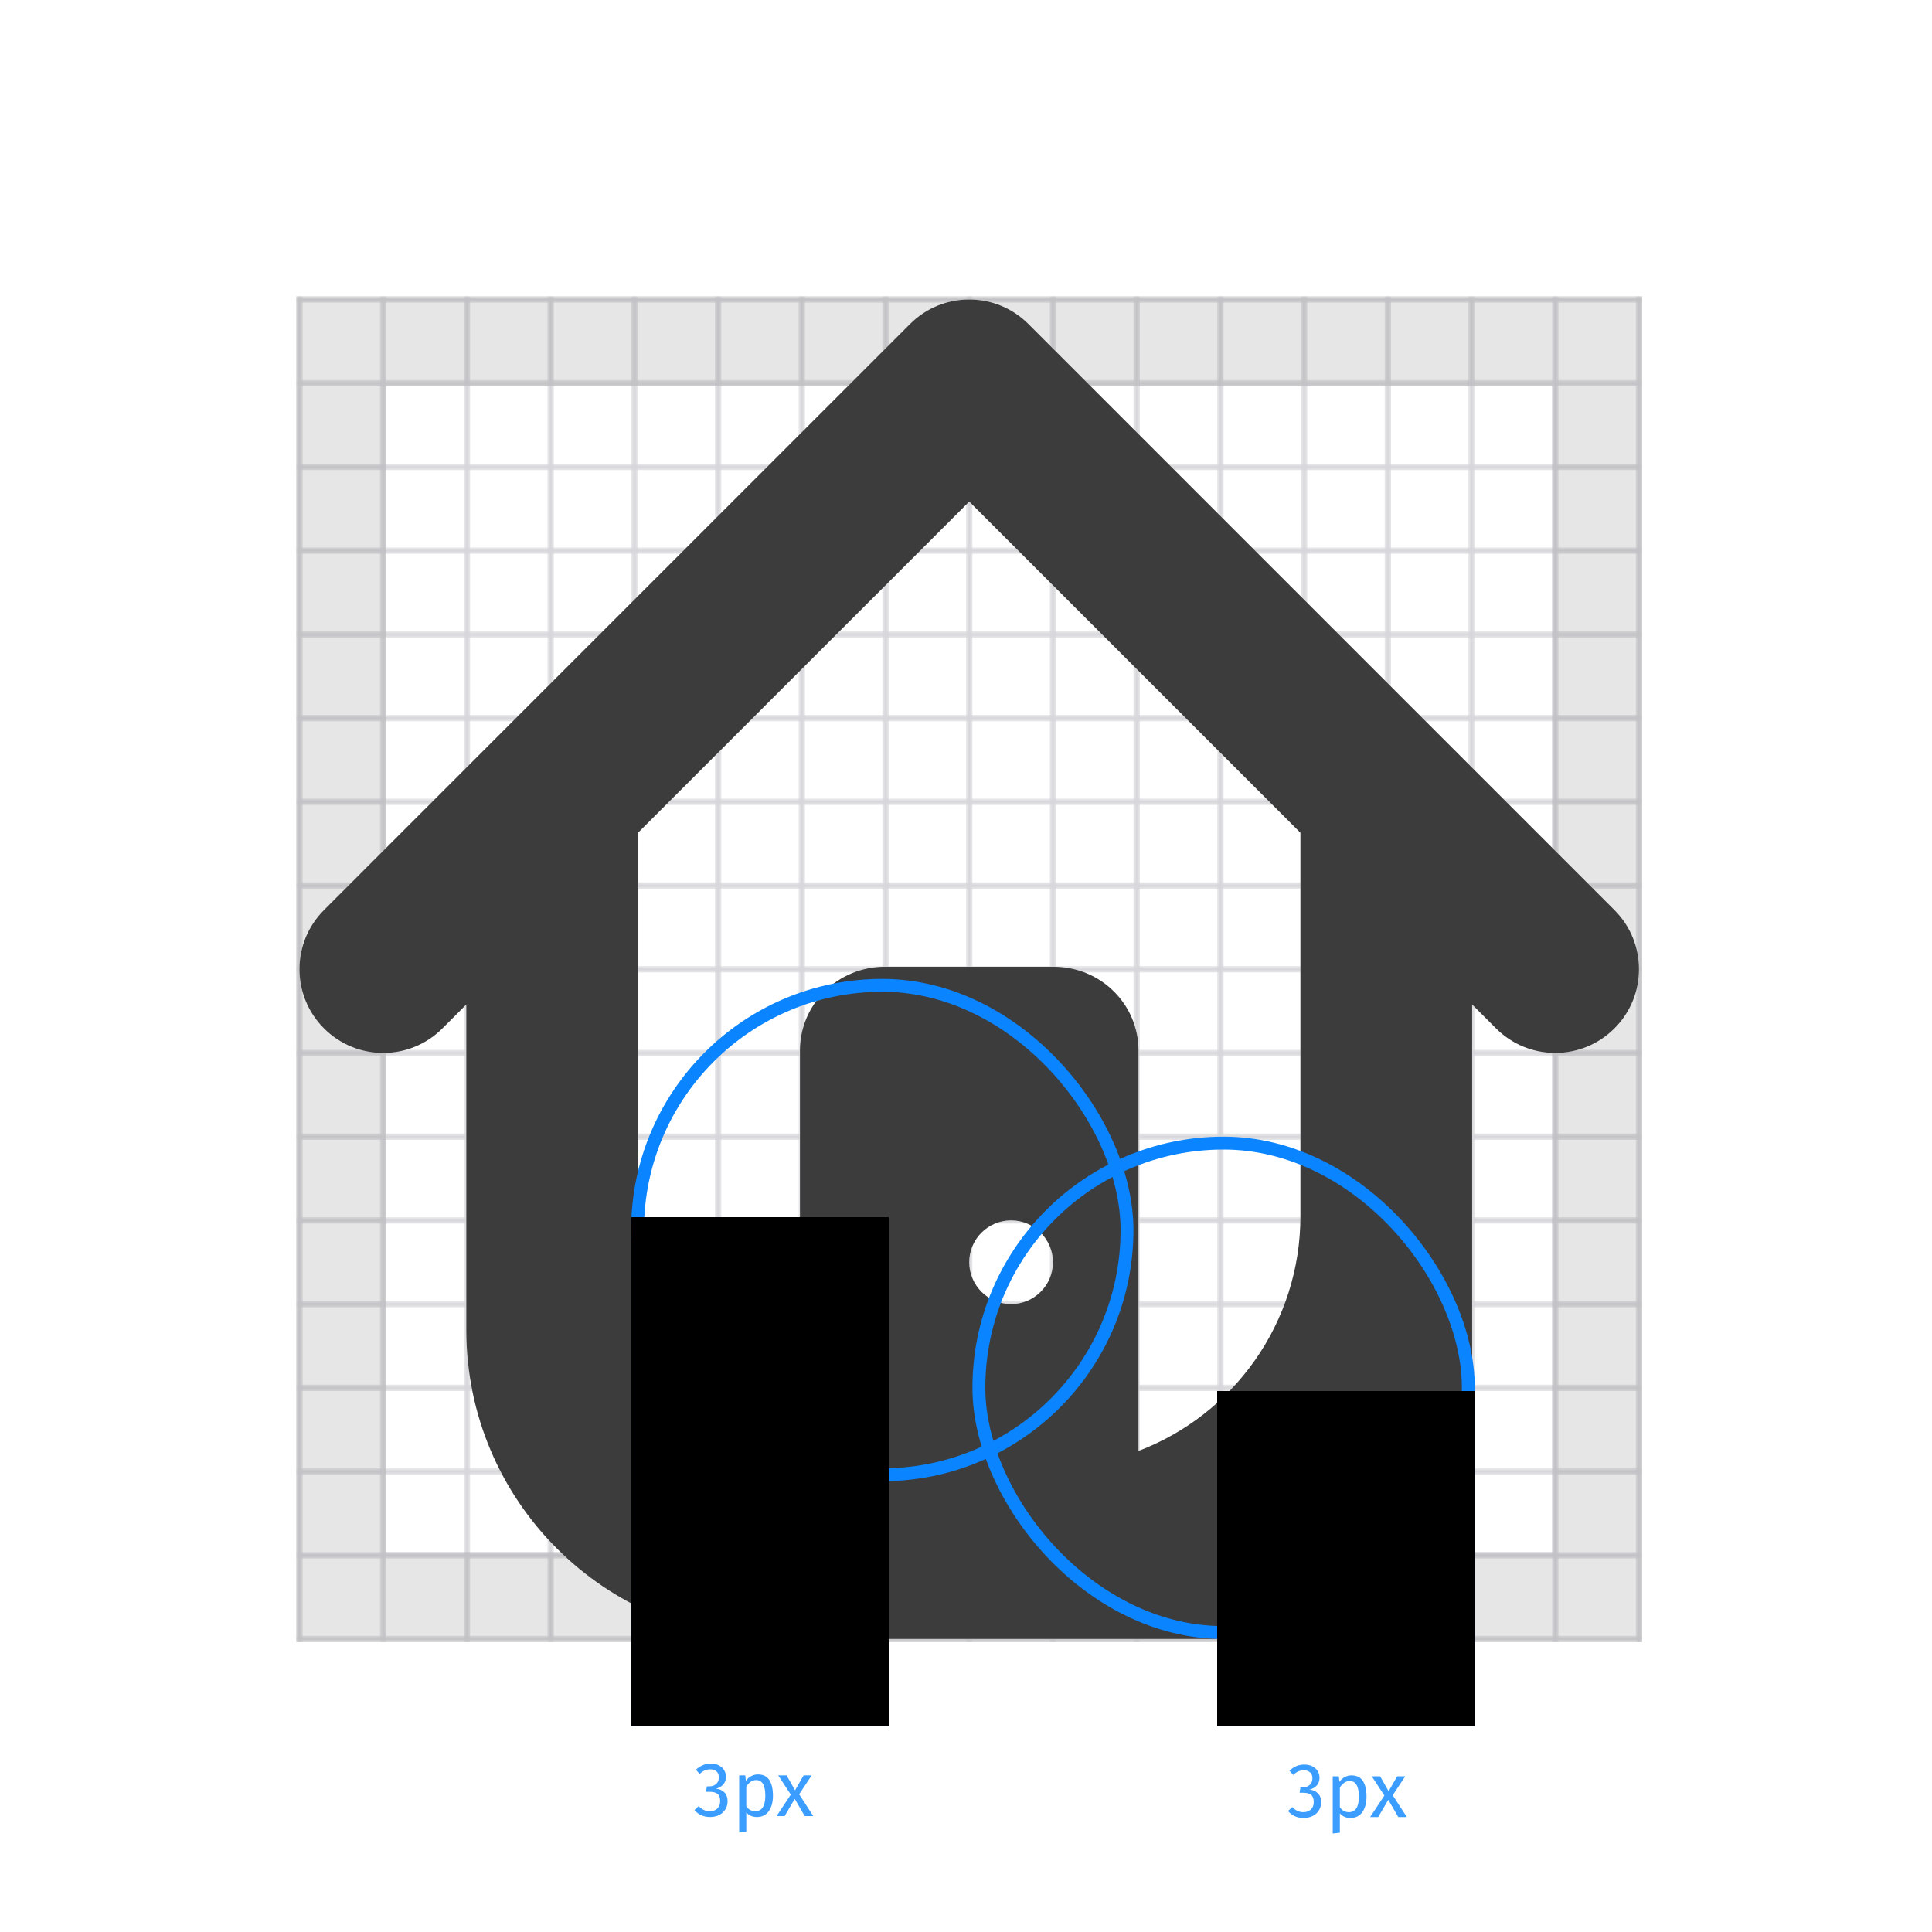 <svg xmlns="http://www.w3.org/2000/svg" xmlns:xlink="http://www.w3.org/1999/xlink" width="300" height="300" style="background:#fff" viewBox="0 0 300 300">
  <defs>
    <polygon id="border-dont1-a" points="0 0 209 0 209 209 0 209"/>
    <polygon id="border-dont1-c" points="0 0 209 0 209 208.791 0 208.791"/>
    <polygon id="border-dont1-e" points="0 0 209 0 209 209 0 209"/>
    <path id="border-dont1-g" d="M176.786,225.3 C191.484,219.711 201.929,205.492 201.929,188.833 L201.929,129.313 L150.5,77.884 L99.071,129.313 L99.071,191.833 C99.071,207.932 109.638,221.562 124.214,226.167 L124.214,163.119 C124.214,155.943 130.089,150.119 137.357,150.119 L163.643,150.119 C170.911,150.119 176.786,155.943 176.786,163.119 L176.786,225.3 Z M72.405,155.98 L68.694,159.691 C63.611,164.774 55.395,164.774 50.312,159.691 C45.229,154.608 45.229,146.392 50.312,141.309 L141.309,50.312 C146.392,45.229 154.608,45.229 159.691,50.312 L250.688,141.309 C255.771,146.392 255.771,154.608 250.688,159.691 C248.153,162.226 244.825,163.5 241.497,163.5 C238.169,163.5 234.841,162.226 232.306,159.691 L228.595,155.98 L228.595,213.5 C228.595,236.144 210.239,254.5 187.595,254.5 L120.405,254.5 C93.895,254.5 72.405,233.01 72.405,206.5 L72.405,155.98 Z M157,202.498 C153.412,202.498 150.5,199.586 150.5,195.999 C150.5,192.411 153.412,189.499 157,189.499 C160.588,189.499 163.5,192.411 163.5,195.999 C163.5,199.586 160.588,202.498 157,202.498"/>
    <rect id="border-dont1-h" width="40" height="52" x="189" y="216"/>
    <filter id="border-dont1-i" width="102.5%" height="101.9%" x="-1.2%" y="-1%" filterUnits="objectBoundingBox">
      <feOffset dx="1" in="SourceAlpha" result="shadowOffsetInner1"/>
      <feComposite in="shadowOffsetInner1" in2="SourceAlpha" k2="-1" k3="1" operator="arithmetic" result="shadowInnerInner1"/>
      <feColorMatrix in="shadowInnerInner1" result="shadowMatrixInner1" values="0 0 0 0 0.039   0 0 0 0 0.518   0 0 0 0 1  0 0 0 1 0"/>
      <feOffset dx="-1" in="SourceAlpha" result="shadowOffsetInner2"/>
      <feComposite in="shadowOffsetInner2" in2="SourceAlpha" k2="-1" k3="1" operator="arithmetic" result="shadowInnerInner2"/>
      <feColorMatrix in="shadowInnerInner2" result="shadowMatrixInner2" values="0 0 0 0 0.039   0 0 0 0 0.518   0 0 0 0 1  0 0 0 1 0"/>
      <feMerge>
        <feMergeNode in="shadowMatrixInner1"/>
        <feMergeNode in="shadowMatrixInner2"/>
      </feMerge>
    </filter>
    <rect id="border-dont1-j" width="40" height="79" x="98" y="189"/>
    <filter id="border-dont1-k" width="102.5%" height="101.3%" x="-1.2%" y="-.6%" filterUnits="objectBoundingBox">
      <feOffset dx="1" in="SourceAlpha" result="shadowOffsetInner1"/>
      <feComposite in="shadowOffsetInner1" in2="SourceAlpha" k2="-1" k3="1" operator="arithmetic" result="shadowInnerInner1"/>
      <feColorMatrix in="shadowInnerInner1" result="shadowMatrixInner1" values="0 0 0 0 0.039   0 0 0 0 0.518   0 0 0 0 1  0 0 0 1 0"/>
      <feOffset dx="-1" in="SourceAlpha" result="shadowOffsetInner2"/>
      <feComposite in="shadowOffsetInner2" in2="SourceAlpha" k2="-1" k3="1" operator="arithmetic" result="shadowInnerInner2"/>
      <feColorMatrix in="shadowInnerInner2" result="shadowMatrixInner2" values="0 0 0 0 0.039   0 0 0 0 0.518   0 0 0 0 1  0 0 0 1 0"/>
      <feMerge>
        <feMergeNode in="shadowMatrixInner1"/>
        <feMergeNode in="shadowMatrixInner2"/>
      </feMerge>
    </filter>
  </defs>
  <g fill="none" fill-rule="evenodd">
    <g transform="translate(46 46)">
      <mask id="border-dont1-b" fill="#fff">
        <use xlink:href="#border-dont1-a"/>
      </mask>
      <g mask="url(#border-dont1-b)">
        <mask id="border-dont1-d" fill="#fff">
          <use xlink:href="#border-dont1-c"/>
        </mask>
        <rect width="209" height="1" fill="#D7D7DB" mask="url(#border-dont1-d)"/>
        <rect width="209" height="1" y="13" fill="#D7D7DB" mask="url(#border-dont1-d)"/>
        <rect width="209" height="1" y="26" fill="#D7D7DB" mask="url(#border-dont1-d)"/>
        <rect width="209" height="1" y="39" fill="#D7D7DB" mask="url(#border-dont1-d)"/>
        <rect width="209" height="1" y="52" fill="#D7D7DB" mask="url(#border-dont1-d)"/>
        <rect width="209" height="1" y="65" fill="#D7D7DB" mask="url(#border-dont1-d)"/>
        <rect width="209" height="1" y="78" fill="#D7D7DB" mask="url(#border-dont1-d)"/>
        <rect width="209" height="1" y="91" fill="#D7D7DB" mask="url(#border-dont1-d)"/>
        <rect width="209" height="1" y="104" fill="#D7D7DB" mask="url(#border-dont1-d)"/>
        <rect width="209" height="1" y="117" fill="#D7D7DB" mask="url(#border-dont1-d)"/>
        <rect width="209" height="1" y="130" fill="#D7D7DB" mask="url(#border-dont1-d)"/>
        <rect width="209" height="1" y="143" fill="#D7D7DB" mask="url(#border-dont1-d)"/>
        <rect width="209" height="1" y="156" fill="#D7D7DB" mask="url(#border-dont1-d)"/>
        <rect width="209" height="1" y="169" fill="#D7D7DB" mask="url(#border-dont1-d)"/>
        <rect width="209" height="1" y="182" fill="#D7D7DB" mask="url(#border-dont1-d)"/>
        <rect width="209" height="1" y="195" fill="#D7D7DB" mask="url(#border-dont1-d)"/>
        <rect width="209" height="1" y="208" fill="#D7D7DB" mask="url(#border-dont1-d)"/>
      </g>
      <g>
        <mask id="border-dont1-f" fill="#fff">
          <use xlink:href="#border-dont1-e"/>
        </mask>
        <rect width="1" height="209" fill="#D7D7DB" mask="url(#border-dont1-f)"/>
        <rect width="1" height="209" x="13" fill="#D7D7DB" mask="url(#border-dont1-f)"/>
        <rect width="1" height="209" x="26" fill="#D7D7DB" mask="url(#border-dont1-f)"/>
        <rect width="1" height="209" x="39" fill="#D7D7DB" mask="url(#border-dont1-f)"/>
        <rect width="1" height="209" x="52" fill="#D7D7DB" mask="url(#border-dont1-f)"/>
        <rect width="1" height="209" x="65" fill="#D7D7DB" mask="url(#border-dont1-f)"/>
        <rect width="1" height="209" x="78" fill="#D7D7DB" mask="url(#border-dont1-f)"/>
        <rect width="1" height="209" x="91" fill="#D7D7DB" mask="url(#border-dont1-f)"/>
        <rect width="1" height="209" x="104" fill="#D7D7DB" mask="url(#border-dont1-f)"/>
        <rect width="1" height="209" x="117" fill="#D7D7DB" mask="url(#border-dont1-f)"/>
        <rect width="1" height="209" x="130" fill="#D7D7DB" mask="url(#border-dont1-f)"/>
        <rect width="1" height="209" x="143" fill="#D7D7DB" mask="url(#border-dont1-f)"/>
        <rect width="1" height="209" x="156" fill="#D7D7DB" mask="url(#border-dont1-f)"/>
        <rect width="1" height="209" x="169" fill="#D7D7DB" mask="url(#border-dont1-f)"/>
        <rect width="1" height="209" x="182" fill="#D7D7DB" mask="url(#border-dont1-f)"/>
        <rect width="1" height="209" x="195" fill="#D7D7DB" mask="url(#border-dont1-f)"/>
        <rect width="1" height="209" x="208" fill="#D7D7DB" mask="url(#border-dont1-f)"/>
      </g>
      <rect width="195" height="195" x="7" y="7" stroke="#000" stroke-width="14" opacity=".1"/>
    </g>
    <use fill="#FFF" xlink:href="#border-dont1-g"/>
    <use fill="#0C0C0D" fill-opacity=".8" xlink:href="#border-dont1-g"/>
    <path fill="#0A84FF" fill-opacity=".8" d="M111.63 274.128C111.986 274.312 112.258 274.56 112.446 274.872 112.634 275.184 112.728 275.524 112.728 275.892 112.728 276.38 112.586 276.782 112.302 277.098 112.018 277.414 111.64 277.628 111.168 277.74 111.704 277.788 112.14 277.98 112.476 278.316 112.812 278.652 112.98 279.108 112.98 279.684 112.98 280.148 112.868 280.568 112.644 280.944 112.42 281.32 112.1 281.614 111.684 281.826 111.268 282.038 110.788 282.144 110.244 282.144 109.756 282.144 109.308 282.054 108.9 281.874 108.492 281.694 108.136 281.424 107.832 281.064L108.492 280.452C108.756 280.724 109.026 280.924 109.302 281.052 109.578 281.18 109.88 281.244 110.208 281.244 110.712 281.244 111.108 281.102 111.396 280.818 111.684 280.534 111.828 280.152 111.828 279.672 111.828 279.144 111.692 278.772 111.42 278.556 111.148 278.34 110.752 278.232 110.232 278.232L109.632 278.232 109.764 277.38 110.172 277.38C110.588 277.38 110.934 277.256 111.21 277.008 111.486 276.76 111.624 276.412 111.624 275.964 111.624 275.588 111.504 275.29 111.264 275.07 111.024 274.85 110.7 274.74 110.292 274.74 109.98 274.74 109.694 274.796 109.434 274.908 109.174 275.02 108.908 275.204 108.636 275.46L108.06 274.8C108.74 274.168 109.504 273.852 110.352 273.852 110.848 273.852 111.274 273.944 111.63 274.128zM119.46 276.396C119.836 276.972 120.024 277.784 120.024 278.832 120.024 279.824 119.808 280.624 119.376 281.232 118.944 281.84 118.332 282.144 117.54 282.144 116.836 282.144 116.284 281.904 115.884 281.424L115.884 284.424 114.78 284.556 114.78 275.676 115.728 275.676 115.812 276.528C116.044 276.208 116.324 275.962 116.652 275.79 116.98 275.618 117.324 275.532 117.684 275.532 118.492 275.532 119.084 275.82 119.46 276.396zM118.836 278.832C118.836 277.216 118.36 276.408 117.408 276.408 117.096 276.408 116.812 276.5 116.556 276.684 116.3 276.868 116.076 277.104 115.884 277.392L115.884 280.476C116.044 280.724 116.244 280.914 116.484 281.046 116.724 281.178 116.988 281.244 117.276 281.244 118.316 281.244 118.836 280.44 118.836 278.832zM126.288 282L124.956 282 123.408 279.324 121.836 282 120.588 282 122.796 278.664 120.84 275.676 122.136 275.676 123.456 277.992 124.788 275.676 126.036 275.676 124.092 278.616 126.288 282zM203.798 274.276C204.154 274.46 204.426 274.708 204.614 275.02 204.802 275.332 204.896 275.672 204.896 276.04 204.896 276.528 204.754 276.93 204.47 277.246 204.186 277.562 203.808 277.776 203.336 277.888 203.872 277.936 204.308 278.128 204.644 278.464 204.98 278.8 205.148 279.256 205.148 279.832 205.148 280.296 205.036 280.716 204.812 281.092 204.588 281.468 204.268 281.762 203.852 281.974 203.436 282.186 202.956 282.292 202.412 282.292 201.924 282.292 201.476 282.202 201.068 282.022 200.66 281.842 200.304 281.572 200 281.212L200.66 280.6C200.924 280.872 201.194 281.072 201.47 281.2 201.746 281.328 202.048 281.392 202.376 281.392 202.88 281.392 203.276 281.25 203.564 280.966 203.852 280.682 203.996 280.3 203.996 279.82 203.996 279.292 203.86 278.92 203.588 278.704 203.316 278.488 202.92 278.38 202.4 278.38L201.8 278.38 201.932 277.528 202.34 277.528C202.756 277.528 203.102 277.404 203.378 277.156 203.654 276.908 203.792 276.56 203.792 276.112 203.792 275.736 203.672 275.438 203.432 275.218 203.192 274.998 202.868 274.888 202.46 274.888 202.148 274.888 201.862 274.944 201.602 275.056 201.342 275.168 201.076 275.352 200.804 275.608L200.228 274.948C200.908 274.316 201.672 274 202.52 274 203.016 274 203.442 274.092 203.798 274.276zM211.628 276.544C212.004 277.12 212.192 277.932 212.192 278.98 212.192 279.972 211.976 280.772 211.544 281.38 211.112 281.988 210.5 282.292 209.708 282.292 209.004 282.292 208.452 282.052 208.052 281.572L208.052 284.572 206.948 284.704 206.948 275.824 207.896 275.824 207.98 276.676C208.212 276.356 208.492 276.11 208.82 275.938 209.148 275.766 209.492 275.68 209.852 275.68 210.66 275.68 211.252 275.968 211.628 276.544zM211.004 278.98C211.004 277.364 210.528 276.556 209.576 276.556 209.264 276.556 208.98 276.648 208.724 276.832 208.468 277.016 208.244 277.252 208.052 277.54L208.052 280.624C208.212 280.872 208.412 281.062 208.652 281.194 208.892 281.326 209.156 281.392 209.444 281.392 210.484 281.392 211.004 280.588 211.004 278.98zM218.456 282.148L217.124 282.148 215.576 279.472 214.004 282.148 212.756 282.148 214.964 278.812 213.008 275.824 214.304 275.824 215.624 278.14 216.956 275.824 218.204 275.824 216.26 278.764 218.456 282.148z"/>
    <rect width="76" height="76" x="152" y="177.5" stroke="#0A84FF" stroke-width="2" rx="38"/>
    <rect width="76" height="76" x="99" y="153" stroke="#0A84FF" stroke-width="2" rx="38"/>
    <use fill="#0A84FF" fill-opacity=".25" xlink:href="#border-dont1-h"/>
    <use fill="#000" filter="url(#border-dont1-i)" xlink:href="#border-dont1-h"/>
    <g>
      <use fill="#0A84FF" fill-opacity=".25" xlink:href="#border-dont1-j"/>
      <use fill="#000" filter="url(#border-dont1-k)" xlink:href="#border-dont1-j"/>
    </g>
  </g>
</svg>
